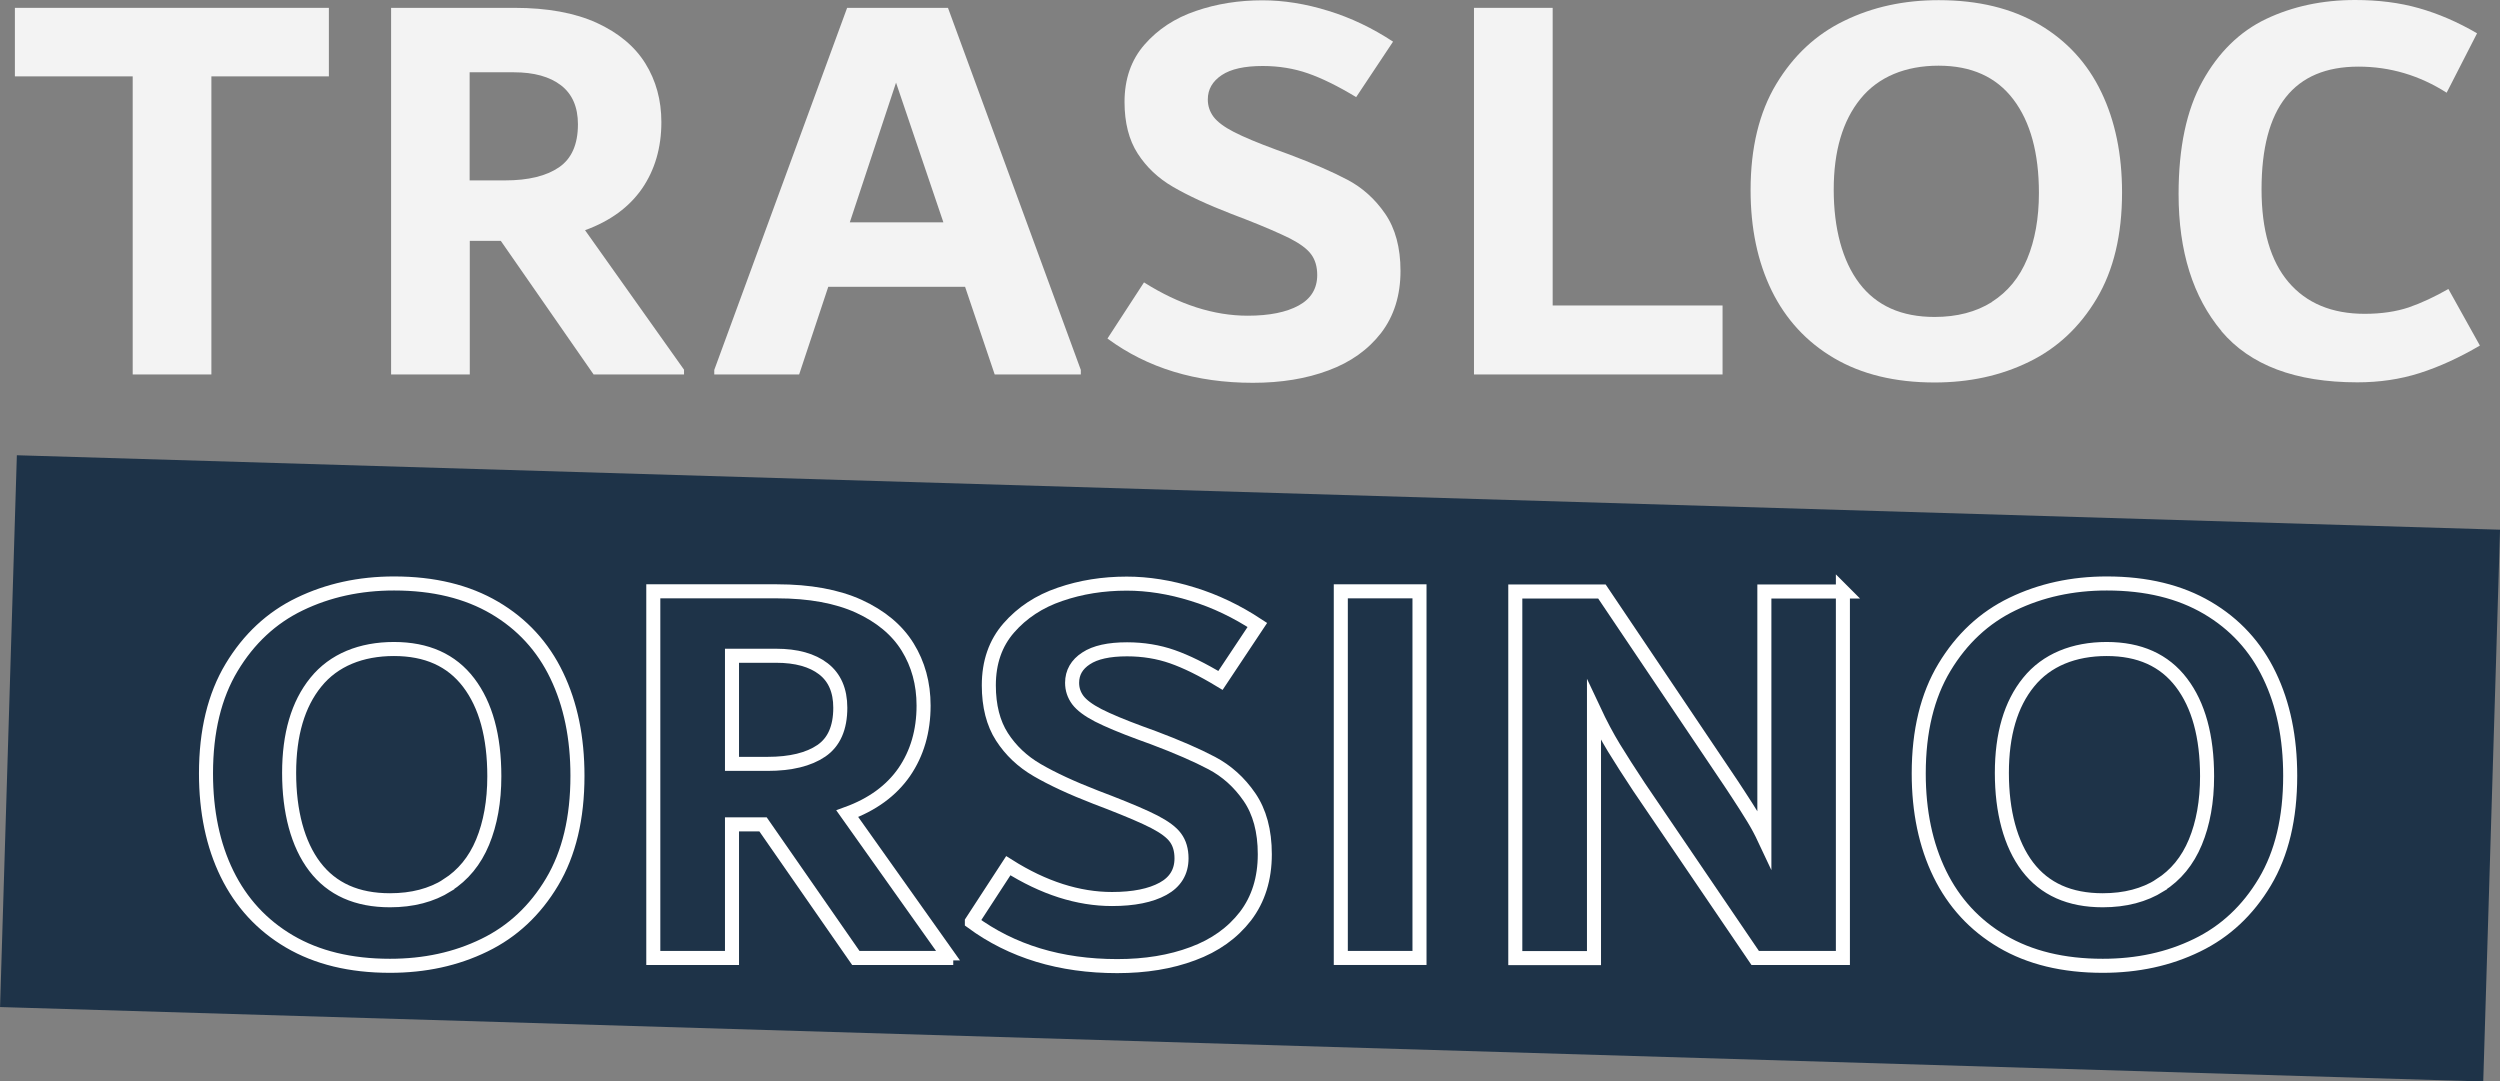 <svg width="178" height="77" viewBox="0 0 178 77" fill="none" xmlns="http://www.w3.org/2000/svg">
<rect x="0" y="0" width="178" height="77" fill="#808080" stroke="none"/>
<g clip-path="url(#clip0_93_27)">
<path d="M23.416 0.559V5.438H15.051V26.662H9.448V5.438H1.06V0.559H23.427H23.416Z" fill="white" fill-opacity="0.9"/>
<path d="M48.703 26.338V26.662H42.265L35.659 17.152H33.449V26.662H27.846V0.559H36.651C38.973 0.559 40.924 0.917 42.479 1.622C44.035 2.338 45.196 3.301 45.952 4.52C46.707 5.74 47.09 7.127 47.09 8.693C47.09 10.517 46.628 12.095 45.715 13.426C44.791 14.758 43.438 15.742 41.656 16.391L48.714 26.338H48.703ZM33.438 12.844H35.963C37.62 12.844 38.894 12.531 39.796 11.916C40.698 11.3 41.149 10.282 41.149 8.85C41.149 7.619 40.743 6.691 39.943 6.075C39.142 5.46 38.026 5.147 36.583 5.147H33.438V12.844Z" fill="white" fill-opacity="0.9"/>
<path d="M67.496 0.559L76.954 26.338V26.662H70.822L68.713 20.419H58.973L56.899 26.662H50.856V26.338L60.315 0.559H67.496ZM60.517 15.832H67.169L63.798 5.885L60.506 15.832H60.517Z" fill="white" fill-opacity="0.9"/>
<path d="M78.86 24.089L81.453 20.106C83.967 21.695 86.436 22.478 88.837 22.478C90.382 22.478 91.588 22.232 92.467 21.751C93.347 21.27 93.786 20.542 93.786 19.58C93.786 18.987 93.64 18.495 93.358 18.114C93.076 17.723 92.569 17.354 91.858 16.984C91.137 16.626 90.066 16.156 88.634 15.597L87.698 15.239C85.962 14.568 84.576 13.919 83.516 13.303C82.456 12.688 81.622 11.894 81.002 10.931C80.382 9.969 80.066 8.738 80.066 7.261C80.066 5.628 80.54 4.263 81.487 3.178C82.434 2.092 83.651 1.287 85.139 0.783C86.627 0.269 88.206 0.022 89.885 0.022C91.396 0.022 92.963 0.269 94.575 0.772C96.188 1.264 97.721 2.003 99.186 2.965L96.559 6.915C95.263 6.131 94.124 5.572 93.132 5.225C92.14 4.878 91.058 4.699 89.908 4.699C88.612 4.699 87.642 4.912 86.988 5.348C86.334 5.785 85.996 6.355 85.996 7.082C85.996 7.541 86.131 7.944 86.402 8.313C86.672 8.671 87.157 9.04 87.856 9.399C88.555 9.757 89.57 10.182 90.878 10.663L91.768 10.987C93.493 11.636 94.88 12.24 95.939 12.8C96.999 13.359 97.901 14.165 98.623 15.217C99.344 16.268 99.716 17.622 99.716 19.289C99.716 21.035 99.254 22.5 98.341 23.698C97.416 24.895 96.165 25.79 94.587 26.372C93.008 26.965 91.216 27.256 89.209 27.256C85.151 27.256 81.701 26.204 78.86 24.111V24.089Z" fill="white" fill-opacity="0.9"/>
<path d="M110.55 21.75H122.646V26.662H104.947V0.559H110.55V21.75Z" fill="white" fill-opacity="0.9"/>
<path d="M130.583 25.499C128.622 24.346 127.145 22.735 126.141 20.688C125.138 18.629 124.642 16.246 124.642 13.538C124.642 10.528 125.251 8.011 126.468 5.986C127.686 3.961 129.298 2.45 131.316 1.477C133.334 0.492 135.566 0.011 138.035 0.011C140.854 0.011 143.232 0.593 145.194 1.745C147.156 2.898 148.632 4.509 149.613 6.557C150.605 8.615 151.09 10.998 151.09 13.706C151.09 16.716 150.493 19.233 149.286 21.258C148.08 23.284 146.468 24.794 144.461 25.767C142.443 26.752 140.211 27.233 137.742 27.233C134.924 27.233 132.545 26.651 130.583 25.499ZM141.823 21.493C142.951 20.777 143.785 19.759 144.337 18.428C144.89 17.096 145.171 15.53 145.171 13.74C145.171 10.898 144.563 8.671 143.345 7.071C142.128 5.471 140.358 4.677 138.024 4.677C135.69 4.677 133.74 5.46 132.466 7.038C131.192 8.604 130.561 10.764 130.561 13.505C130.561 16.246 131.17 18.573 132.387 20.173C133.605 21.773 135.386 22.567 137.742 22.567C139.343 22.567 140.696 22.209 141.823 21.505V21.493Z" fill="white" fill-opacity="0.9"/>
<path d="M158.181 23.586C156.141 21.158 155.115 17.902 155.115 13.818C155.115 10.517 155.678 7.832 156.817 5.785C157.956 3.726 159.466 2.249 161.338 1.354C163.221 0.459 165.34 0 167.685 0C169.331 0 170.853 0.19 172.228 0.582C173.604 0.973 174.99 1.566 176.366 2.372L174.201 6.601C172.273 5.371 170.176 4.744 167.922 4.744C163.322 4.744 161.022 7.653 161.022 13.482C161.022 16.38 161.665 18.584 162.939 20.084C164.213 21.583 166.028 22.344 168.361 22.344C169.556 22.344 170.605 22.187 171.507 21.885C172.409 21.572 173.344 21.135 174.325 20.576L176.569 24.604C175.103 25.465 173.682 26.114 172.285 26.562C170.887 27.009 169.41 27.222 167.843 27.222C163.435 27.222 160.21 26.002 158.159 23.574L158.181 23.586Z" fill="white" fill-opacity="0.9"/>
<path d="M178.003 37.714L1.2 32.414L0.004 71.702L176.807 77.002L178.003 37.714Z" fill="#1E3348"/>
<path d="M20.608 67.031C18.647 65.878 17.17 64.267 16.166 62.22C15.163 60.172 14.667 57.778 14.667 55.07C14.667 52.06 15.276 49.543 16.493 47.518C17.711 45.493 19.323 43.982 21.341 43.009C23.359 42.035 25.591 41.543 28.06 41.543C30.878 41.543 33.257 42.125 35.219 43.277C37.181 44.43 38.657 46.041 39.638 48.089C40.63 50.147 41.115 52.53 41.115 55.238C41.115 58.248 40.517 60.765 39.311 62.79C38.105 64.816 36.493 66.326 34.486 67.299C32.468 68.284 30.236 68.765 27.767 68.765C24.949 68.765 22.57 68.183 20.608 67.031ZM31.848 63.025C32.975 62.309 33.81 61.291 34.362 59.96C34.914 58.628 35.196 57.062 35.196 55.272C35.196 52.43 34.588 50.203 33.37 48.603C32.153 47.003 30.383 46.209 28.049 46.209C25.715 46.209 23.765 46.992 22.491 48.57C21.217 50.136 20.586 52.295 20.586 55.037C20.586 57.778 21.194 60.105 22.412 61.705C23.63 63.305 25.411 64.099 27.767 64.099C29.368 64.099 30.721 63.741 31.848 63.036V63.025Z" stroke="white" stroke-miterlimit="10"/>
<path d="M67.371 67.881V68.206H60.934L54.328 58.695H52.118V68.206H46.515V42.102H55.32C57.642 42.102 59.593 42.461 61.148 43.166C62.704 43.882 63.865 44.844 64.621 46.063C65.376 47.283 65.759 48.67 65.759 50.237C65.759 52.06 65.297 53.638 64.384 54.969C63.459 56.301 62.107 57.285 60.325 57.934L67.383 67.881H67.371ZM52.118 54.388H54.644C56.301 54.388 57.575 54.074 58.477 53.459C59.378 52.844 59.829 51.825 59.829 50.393C59.829 49.163 59.423 48.234 58.623 47.618C57.823 47.003 56.706 46.69 55.264 46.69H52.118V54.388Z" stroke="white" stroke-miterlimit="10"/>
<path d="M69.198 65.621L71.791 61.638C74.305 63.227 76.774 64.01 79.175 64.01C80.719 64.01 81.926 63.764 82.805 63.283C83.684 62.802 84.124 62.074 84.124 61.112C84.124 60.519 83.978 60.027 83.696 59.646C83.414 59.255 82.906 58.886 82.196 58.516C81.486 58.147 80.404 57.688 78.972 57.129L78.036 56.771C76.3 56.1 74.913 55.451 73.854 54.835C72.794 54.22 71.96 53.426 71.34 52.463C70.72 51.501 70.404 50.27 70.404 48.794C70.404 47.16 70.877 45.795 71.825 44.71C72.772 43.624 73.989 42.819 75.477 42.315C76.965 41.801 78.544 41.554 80.223 41.554C81.734 41.554 83.301 41.801 84.913 42.304C86.525 42.796 88.059 43.535 89.524 44.497L86.897 48.447C85.601 47.663 84.462 47.104 83.47 46.757C82.478 46.41 81.396 46.231 80.246 46.231C78.961 46.231 77.98 46.444 77.326 46.88C76.672 47.305 76.334 47.887 76.334 48.614C76.334 49.073 76.469 49.476 76.74 49.845C77.01 50.203 77.495 50.572 78.194 50.931C78.893 51.288 79.908 51.714 81.216 52.195L82.106 52.519C83.831 53.168 85.218 53.772 86.277 54.332C87.337 54.891 88.239 55.697 88.96 56.749C89.682 57.8 90.054 59.154 90.054 60.821C90.054 62.567 89.592 64.032 88.679 65.23C87.754 66.427 86.503 67.322 84.924 67.904C83.346 68.497 81.554 68.787 79.547 68.787C75.489 68.787 72.039 67.736 69.198 65.644V65.621Z" stroke="white" stroke-miterlimit="10"/>
<path d="M95.465 68.206V42.102H101.068V68.206H95.465Z" stroke="white" stroke-miterlimit="10"/>
<path d="M131.214 42.102V68.206H124.969L116.705 56.044C115.995 54.969 115.397 54.041 114.913 53.246C114.428 52.452 113.954 51.557 113.492 50.572V68.217H107.889V42.114H114.056L123.052 55.484C123.165 55.641 123.402 56.01 123.785 56.592C124.168 57.174 124.507 57.711 124.822 58.225C125.138 58.74 125.397 59.232 125.623 59.713V42.114H131.226L131.214 42.102Z" stroke="white" stroke-miterlimit="10"/>
<path d="M142.555 67.031C140.594 65.878 139.117 64.267 138.114 62.22C137.11 60.161 136.614 57.778 136.614 55.07C136.614 52.06 137.223 49.543 138.441 47.518C139.658 45.493 141.27 43.982 143.288 43.009C145.306 42.035 147.538 41.543 150.007 41.543C152.826 41.543 155.205 42.125 157.166 43.277C159.128 44.43 160.605 46.041 161.585 48.089C162.578 50.147 163.062 52.53 163.062 55.238C163.062 58.248 162.465 60.765 161.258 62.79C160.052 64.816 158.44 66.326 156.433 67.299C154.415 68.284 152.183 68.765 149.714 68.765C146.896 68.765 144.517 68.183 142.555 67.031ZM153.795 63.025C154.923 62.309 155.757 61.291 156.309 59.96C156.862 58.628 157.144 57.062 157.144 55.272C157.144 52.43 156.535 50.203 155.317 48.603C154.1 47.003 152.33 46.209 149.996 46.209C147.662 46.209 145.712 46.992 144.438 48.57C143.164 50.136 142.533 52.295 142.533 55.037C142.533 57.778 143.142 60.105 144.359 61.705C145.577 63.305 147.358 64.099 149.714 64.099C151.315 64.099 152.668 63.741 153.795 63.036V63.025Z" stroke="white" stroke-miterlimit="10"/>
</g>
<defs>
<clipPath id="clip0_93_27">
<rect width="178" height="77" fill="white"/>
</clipPath>
</defs>
</svg>
